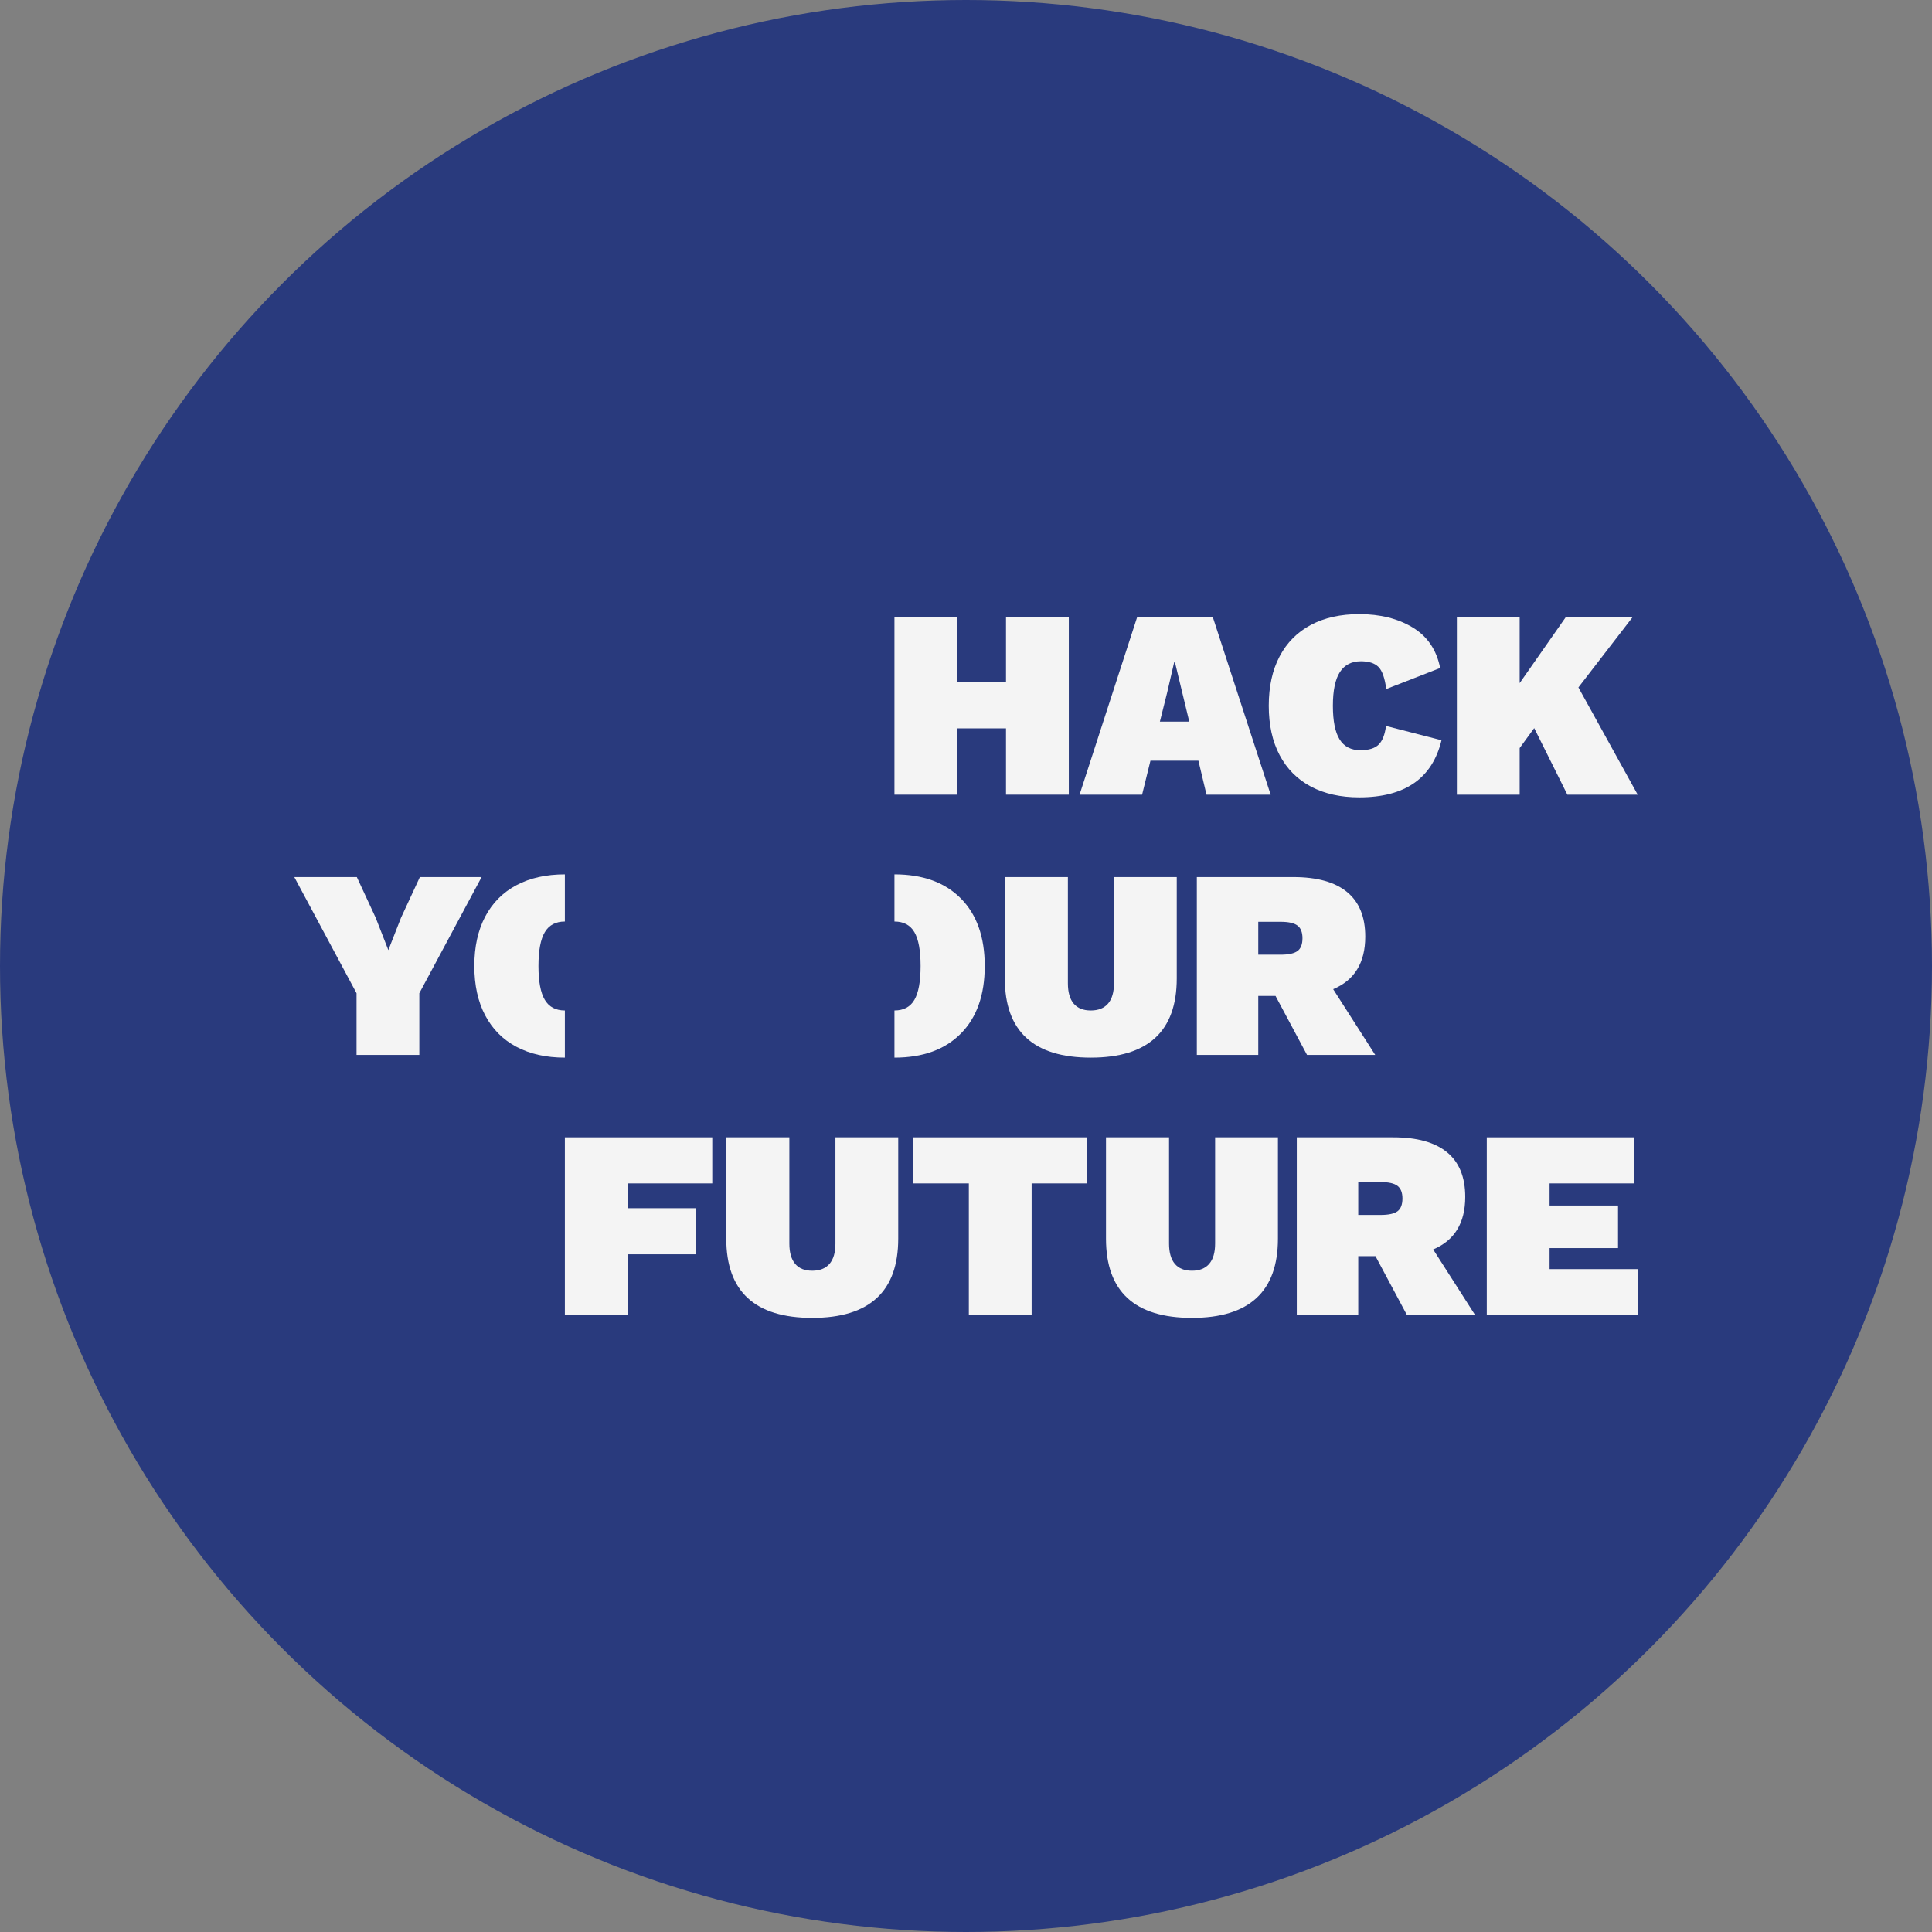 
<svg width="500px" height="500px" viewBox="0 0 500 500" version="1.1" xmlns="http://www.w3.org/2000/svg" xmlns:xlink="http://www.w3.org/1999/xlink">
    <rect x="0" y="0" width="500" height="500" fill="#808080" stroke="none"/>
    <g id="Page-1" stroke="none" stroke-width="1" fill="none" fill-rule="evenodd">
        <circle id="Oval" fill="#293A7D" cx="250" cy="250" r="250"></circle>
        <g id="logo-1" transform="translate(76, 158)" fill="#F4F4F4">
            <path d="M70.187,115.714 C65.351,115.714 61.18,114.783 57.672,112.924 C54.159,111.065 51.463,108.355 49.578,104.799 C47.694,101.241 46.757,96.975 46.757,92 C46.757,87.025 47.694,82.76 49.578,79.201 C51.463,75.645 54.159,72.938 57.672,71.076 C61.18,69.217 65.351,68.287 70.187,68.287 L70.187,80.492 C67.82,80.492 66.083,81.412 64.994,83.248 C63.899,85.084 63.353,88.001 63.353,92 C63.353,95.999 63.899,98.916 64.994,100.753 C66.083,102.591 67.82,103.508 70.187,103.508 L70.187,115.714 Z" id="Fill-13"></path>
            <path d="M155.483,103.508 C157.855,103.508 159.576,102.592 160.648,100.752 C161.715,98.916 162.248,95.999 162.248,92 C162.248,88.001 161.715,85.084 160.648,83.248 C159.576,81.412 157.855,80.492 155.483,80.492 L155.483,68.286 C162.833,68.286 168.56,70.37 172.675,74.53 C176.79,78.691 178.85,84.514 178.85,92 C178.85,99.487 176.79,105.31 172.675,109.471 C168.56,113.634 162.833,115.714 155.483,115.714 L155.483,103.508 Z" id="Fill-15"></path>
            <path d="M228.544,95.207 C228.544,108.877 221.126,115.714 206.295,115.714 C191.464,115.714 184.046,108.877 184.046,95.207 L184.046,68.985 L200.369,68.985 L200.369,96.464 C200.369,98.788 200.869,100.542 201.868,101.728 C202.867,102.915 204.342,103.508 206.295,103.508 C208.247,103.508 209.735,102.915 210.762,101.728 C211.784,100.542 212.294,98.788 212.294,96.464 L212.294,68.985 L228.544,68.985 L228.544,95.207 Z" id="Fill-16"></path>
            <path d="M249.638,89.071 L255.427,89.071 C257.476,89.071 258.929,88.756 259.787,88.129 C260.649,87.501 261.08,86.398 261.08,84.817 C261.08,83.282 260.649,82.189 259.787,81.539 C258.929,80.887 257.476,80.56 255.427,80.56 L249.638,80.56 L249.638,89.071 Z M254.105,99.741 L249.638,99.741 L249.638,115.016 L233.74,115.016 L233.74,68.984 L258.708,68.984 C264.843,68.984 269.48,70.273 272.619,72.855 C275.758,75.435 277.33,79.283 277.33,84.397 C277.33,91.14 274.561,95.672 269.026,97.996 L279.907,115.016 L262.261,115.016 L254.105,99.741 Z" id="Fill-17" fill-rule="nonzero"></path>
            <polygon id="Fill-18" points="86.437 148.265 86.437 154.681 104.151 154.681 104.151 166.61 86.437 166.61 86.437 182.371 70.187 182.371 70.187 136.34 108.334 136.34 108.334 148.265"></polygon>
            <path d="M156.459,162.562 C156.459,176.232 149.041,183.07 134.21,183.07 C119.379,183.07 111.961,176.232 111.961,162.562 L111.961,136.34 L128.285,136.34 L128.285,163.82 C128.285,166.144 128.784,167.898 129.783,169.084 C130.782,170.27 132.257,170.863 134.21,170.863 C136.162,170.863 137.65,170.27 138.677,169.084 C139.699,167.898 140.209,166.144 140.209,163.82 L140.209,136.34 L156.459,136.34 L156.459,162.562 Z" id="Fill-19"></path>
            <polygon id="Fill-20" points="205.35 148.265 190.984 148.265 190.984 182.371 174.735 182.371 174.735 148.265 160.295 148.265 160.295 136.34 205.35 136.34"></polygon>
            <path d="M254.729,162.562 C254.729,176.232 247.311,183.07 232.48,183.07 C217.643,183.07 210.231,176.232 210.231,162.562 L210.231,136.34 L226.549,136.34 L226.549,163.82 C226.549,166.144 227.048,167.898 228.047,169.084 C229.046,170.27 230.527,170.863 232.48,170.863 C234.432,170.863 235.92,170.27 236.941,169.084 C237.963,167.898 238.473,166.144 238.473,163.82 L238.473,136.34 L254.729,136.34 L254.729,162.562 Z" id="Fill-21"></path>
            <path d="M275.514,156.427 L281.303,156.427 C283.347,156.427 284.8,156.112 285.663,155.485 C286.519,154.858 286.951,153.754 286.951,152.173 C286.951,150.638 286.519,149.545 285.663,148.895 C284.8,148.243 283.347,147.916 281.303,147.916 L275.514,147.916 L275.514,156.427 Z M279.975,167.098 L275.514,167.098 L275.514,182.372 L259.61,182.372 L259.61,136.34 L284.578,136.34 C290.719,136.34 295.356,137.629 298.496,140.211 C301.634,142.791 303.2,146.639 303.2,151.753 C303.2,158.496 300.436,163.028 294.903,165.353 L305.783,182.372 L288.137,182.372 L279.975,167.098 Z" id="Fill-22" fill-rule="nonzero"></path>
            <polygon id="Fill-23" points="347.835 170.446 347.835 182.371 308.779 182.371 308.779 136.34 347 136.34 347 148.264 325.03 148.264 325.03 153.986 342.744 153.986 342.744 165.006 325.03 165.006 325.03 170.446"></polygon>
            <polygon id="Fill-24" points="200.605 1.629 200.605 47.66 184.355 47.66 184.355 30.502 171.733 30.502 171.733 47.66 155.482 47.66 155.482 1.629 171.733 1.629 171.733 18.577 184.355 18.577 184.355 1.629"></polygon>
            <path d="M231.782,28.759 L228.081,13.415 L227.871,13.415 L226.06,21.227 L224.177,28.759 L231.782,28.759 Z M234.149,38.871 L221.735,38.871 L219.573,47.66 L203.392,47.66 L218.319,1.629 L237.849,1.629 L252.844,47.66 L236.243,47.66 L234.149,38.871 Z" id="Fill-25" fill-rule="nonzero"></path>
            <path d="M275.786,48.358 C270.95,48.358 266.779,47.427 263.271,45.568 C259.758,43.709 257.061,40.999 255.178,37.443 C253.293,33.885 252.357,29.619 252.357,24.644 C252.357,19.669 253.293,15.404 255.178,11.845 C257.061,8.289 259.758,5.582 263.271,3.72 C266.779,1.861 270.95,0.931 275.786,0.931 C281.184,0.931 285.786,2.083 289.596,4.384 C293.41,6.686 295.781,10.185 296.713,14.879 L282.762,20.319 C282.393,17.484 281.717,15.577 280.741,14.601 C279.765,13.625 278.249,13.136 276.206,13.136 C273.788,13.136 271.978,14.067 270.768,15.926 C269.56,17.785 268.952,20.694 268.952,24.644 C268.952,28.597 269.531,31.504 270.695,33.362 C271.858,35.221 273.647,36.152 276.07,36.152 C278.249,36.152 279.833,35.664 280.809,34.688 C281.786,33.711 282.416,32.108 282.693,29.874 L297.059,33.572 C294.686,43.428 287.598,48.358 275.786,48.358" id="Fill-26"></path>
            <polygon id="Fill-27" points="321.05 30.434 317.287 35.593 317.287 47.66 301.037 47.66 301.037 1.629 317.287 1.629 317.287 18.787 329.28 1.629 346.58 1.629 332.492 19.903 347.834 47.66 329.632 47.66"></polygon>
            <polygon id="Fill-11" points="32.523 99.044 32.523 115.016 16.273 115.016 16.273 99.044 0.166 68.985 16.347 68.985 21.228 79.516 24.503 87.886 27.784 79.516 32.665 68.985 48.637 68.985"></polygon>
        </g>
    </g>
</svg>